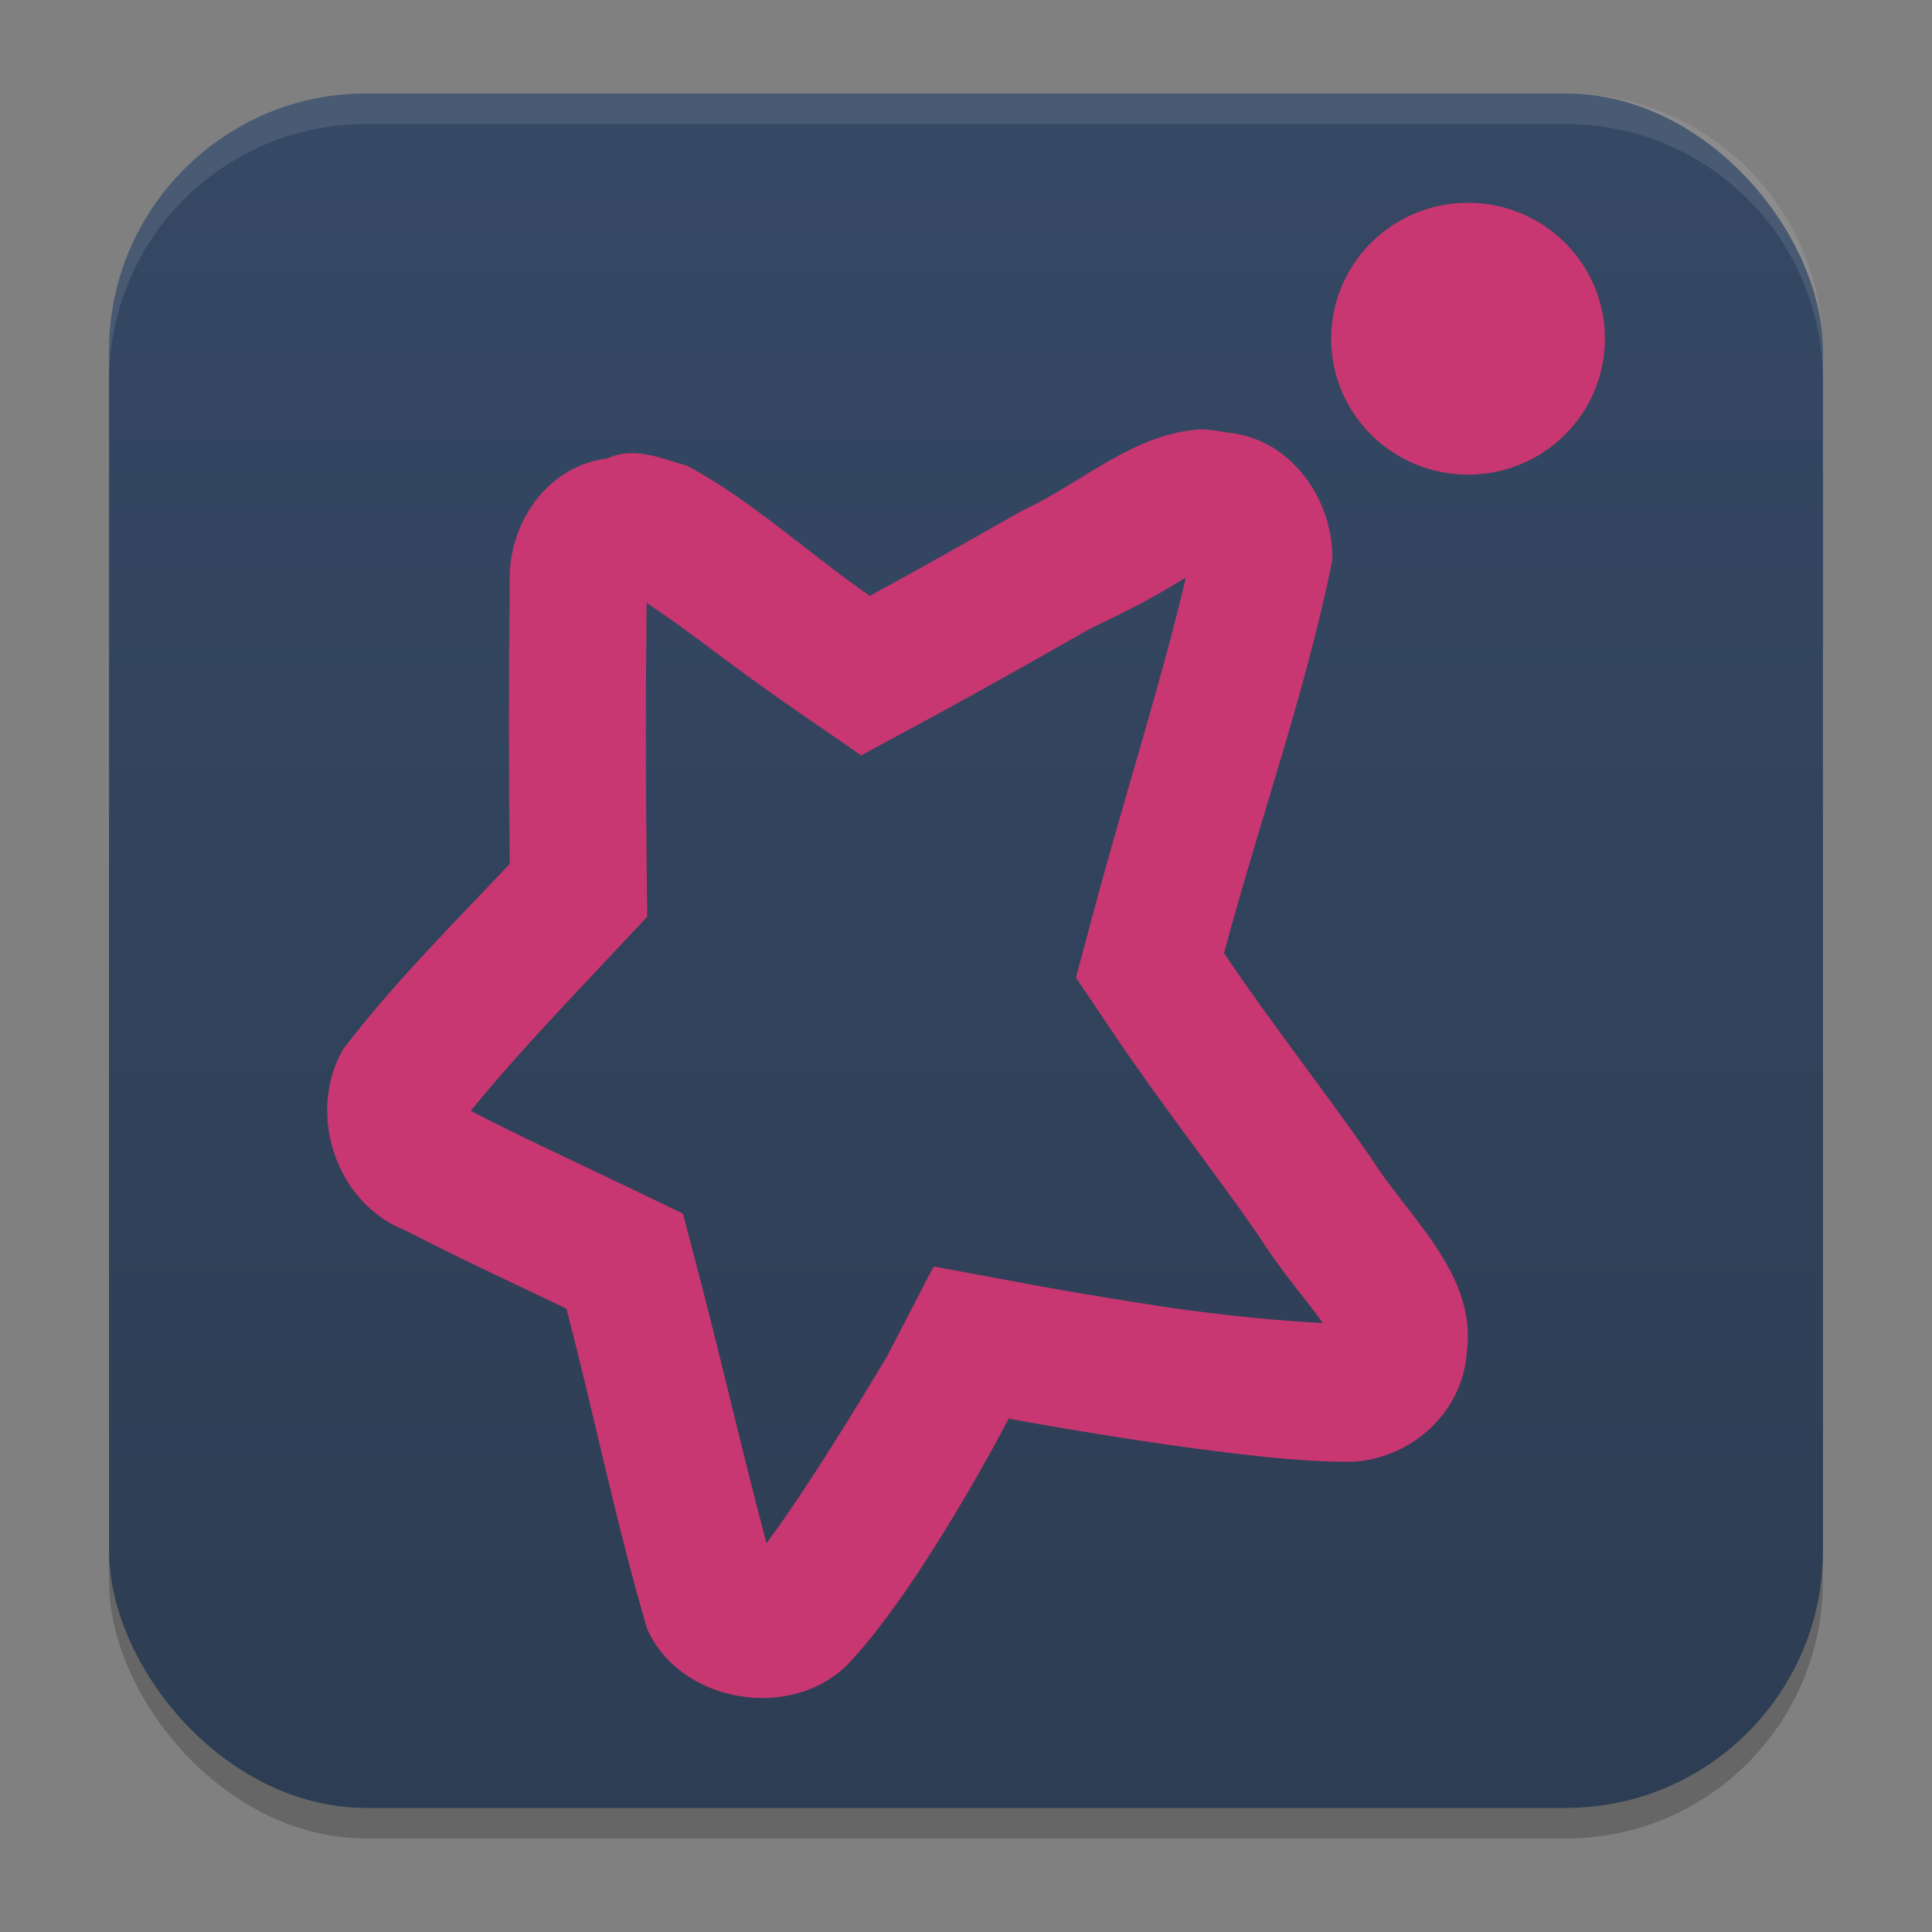 <?xml version="1.0" encoding="UTF-8" standalone="no"?>
<svg
   width="62"
   height="62"
   version="1.1"
   id="svg5"
   sodipodi:docname="another-redis-desktop-manager.svg"
   inkscape:version="1.4 (unknown)"
   xmlns:inkscape="http://www.inkscape.org/namespaces/inkscape"
   xmlns:sodipodi="http://sodipodi.sourceforge.net/DTD/sodipodi-0.dtd"
   xmlns:xlink="http://www.w3.org/1999/xlink"
   xmlns="http://www.w3.org/2000/svg"
   xmlns:svg="http://www.w3.org/2000/svg">
  <rect width="100%" height="100%" fill="#808080" stroke="none"/>
  <defs
     id="defs5">
    <linearGradient
       id="linearGradient8"
       inkscape:collect="always">
      <stop
         style="stop-color:#2d3d53;stop-opacity:1;"
         offset="0"
         id="stop8" />
      <stop
         style="stop-color:#354864;stop-opacity:1;"
         offset="1"
         id="stop10" />
    </linearGradient>
    <linearGradient
       id="linearGradient4217">
      <stop
         style="stop-color:#000000;stop-opacity:1;"
         offset="0"
         id="stop2" />
      <stop
         style="stop-color:#000000;stop-opacity:0;"
         offset="1"
         id="stop4" />
    </linearGradient>
    <linearGradient
       id="linearGradient4161">
      <stop
         style="stop-color:#334545;stop-opacity:1;"
         offset="0"
         id="stop7" />
      <stop
         style="stop-color:#4d6868;stop-opacity:1"
         offset="1"
         id="stop9" />
    </linearGradient>
    <linearGradient
       id="a-1-2"
       y1="510.8"
       y2="527.14"
       gradientUnits="userSpaceOnUse"
       x2="0">
      <stop
         stop-color="#7cbaf8"
         id="stop2-2-7" />
      <stop
         offset="1"
         stop-color="#f4fcff"
         id="stop4-70-0" />
    </linearGradient>
    <linearGradient
       id="c"
       y1="503.8"
       x1="400.57"
       y2="519.8"
       x2="416.57"
       gradientUnits="userSpaceOnUse">
      <stop
         stop-color="#292c2f"
         id="stop12" />
      <stop
         offset="1"
         stop-opacity="0"
         id="stop14" />
    </linearGradient>
    <linearGradient
       id="b"
       y1="542.8"
       x1="408.57"
       y2="521.8"
       x2="387.57"
       gradientUnits="userSpaceOnUse"
       gradientTransform="translate(-384.57,-499.8)">
      <stop
         stop-color="#197cf1"
         id="stop7-8" />
      <stop
         offset="1"
         stop-color="#20bcfa"
         id="stop9-7" />
    </linearGradient>
    <linearGradient
       xlink:href="#linearGradient1389"
       id="linearGradient4503-5-6"
       y1="37"
       y2="4"
       x2="0"
       gradientUnits="userSpaceOnUse"
       gradientTransform="matrix(1.022,0,0,1,21.749,8.259)" />
    <linearGradient
       id="linearGradient1389">
      <stop
         style="stop-color:#ffaaaa;stop-opacity:1"
         id="stop1385"
         offset="0" />
      <stop
         offset="1"
         style="stop-color:#ff5555;stop-opacity:1"
         id="stop1387" />
    </linearGradient>
    <linearGradient
       id="paint543_linear_890_11"
       x1="978.5"
       y1="298"
       x2="978.5"
       y2="304"
       gradientUnits="userSpaceOnUse"
       gradientTransform="matrix(0.75,0,0,0.75,-717.383,-173.491)">
      <stop
         offset="0.189"
         stop-color="#EFF2F6"
         id="stop1829" />
      <stop
         offset="0.85"
         stop-color="#B7C6CD"
         id="stop1830" />
    </linearGradient>
    <linearGradient
       inkscape:collect="always"
       xlink:href="#linearGradient8"
       id="linearGradient10"
       x1="31.5"
       y1="59.018"
       x2="31.5"
       y2="4.982"
       gradientUnits="userSpaceOnUse"
       gradientTransform="translate(-0.5,-1)" />
    <linearGradient
       id="linearGradient4144">
      <stop
         style="stop-color:#c83771;stop-opacity:1"
         offset="0"
         id="stop1141" />
      <stop
         style="stop-color:#de87aa;stop-opacity:1"
         offset="1"
         id="stop1143" />
    </linearGradient>
    <linearGradient
       id="c-0"
       gradientUnits="userSpaceOnUse"
       x1="10"
       x2="24"
       y1="10"
       y2="24"
       gradientTransform="translate(59.729,26.237)">
      <stop
         offset="0"
         stop-color="#292c2f"
         id="stop12-2" />
      <stop
         offset="1"
         stop-opacity="0"
         id="stop14-3" />
    </linearGradient>
    <linearGradient
       id="d"
       gradientUnits="userSpaceOnUse"
       x1="24"
       x2="24"
       y1="25"
       y2="7"
       gradientTransform="translate(59.729,26.237)">
      <stop
         offset="0"
         stop-color="#bb9d71"
         id="stop2-7" />
      <stop
         offset="1"
         stop-color="#f9f2e7"
         id="stop4-5" />
    </linearGradient>
  </defs>
  <sodipodi:namedview
     id="namedview5"
     pagecolor="#ffffff"
     bordercolor="#000000"
     borderopacity="0.25"
     inkscape:showpageshadow="2"
     inkscape:pageopacity="0.0"
     inkscape:pagecheckerboard="0"
     inkscape:deskcolor="#d1d1d1"
     inkscape:zoom="8.2643105"
     inkscape:cx="25.228965"
     inkscape:cy="47.372373"
     inkscape:window-width="1920"
     inkscape:window-height="998"
     inkscape:window-x="0"
     inkscape:window-y="0"
     inkscape:window-maximized="1"
     inkscape:current-layer="svg5" />
  <rect
     style="opacity:0.2;stroke-width:0.982"
     width="55"
     height="55.018"
     x="3.5"
     y="3.982"
     rx="8.25"
     ry="8.253"
     id="rect1" />
  <rect
     style="fill:url(#linearGradient10);stroke-width:0.982"
     width="55"
     height="55.018"
     x="3.5"
     y="3"
     rx="8.25"
     ry="8.253"
     id="rect2" />
  <path
     style="opacity:0.1;fill:#ffffff;stroke-width:0.982"
     d="M 11.748,3 C 7.178,3 3.5,6.679 3.5,11.251 v 0.982 c 0,-4.572 3.678,-8.251 8.248,-8.251 h 38.503 c 4.571,0 8.248,3.679 8.248,8.251 V 11.251 C 58.5,6.679 54.822,3 50.252,3 Z"
     id="path4" />
  <g
     fill="#ffffff"
     id="g3"
     transform="matrix(1.312,0,0,1.303,2.444,-1.496)"
     style="fill:#c83771">
    <path
       transform="matrix(1.116,0,0,1.116,-2.787,-2.787)"
       d="m 27.16,13 c -1.498,0.085 -2.613,1.188 -3.916,1.789 -1.113,0.635 -2.226,1.272 -3.351,1.887 -1.347,-0.936 -2.554,-2.081 -3.998,-2.869 -0.571,-0.159 -1.163,-0.439 -1.745,-0.168 -1.387,0.18 -2.223,1.514 -2.15,2.838 -0.025,2.037 -0.024,4.075 0,6.113 -1.253,1.342 -2.558,2.641 -3.66,4.103 -0.792,1.414 -0.153,3.397 1.394,3.996 1.154,0.604 2.336,1.15 3.508,1.717 0.611,2.351 1.087,4.739 1.77,7.069 0.73,1.647 3.188,2.058 4.431,0.746 1.614,-1.739 3.493,-5.387 3.493,-5.387 0,0 5.404,1.014 7.568,0.949 1.293,-0.086 2.375,-1.109 2.471,-2.392 0.242,-1.753 -1.285,-2.993 -2.125,-4.352 -1.043,-1.508 -2.177,-2.953 -3.194,-4.478 0.769,-2.899 1.783,-5.739 2.375,-8.68 0.018,-1.324 -0.893,-2.674 -2.299,-2.809 C 27.543,13.04 27.353,13.005 27.16,13 Z m -0.34,3.27 c -0.558,2.379 -1.344,4.813 -2.062,7.521 l -0.348,1.309 0.75,1.125 c 1.102,1.653 2.247,3.112 3.221,4.521 l -0.082,-0.129 c 0.633,1.024 1.235,1.675 1.508,2.092 0.013,0.021 -0.003,-0.005 0.009,0.014 -0.782,-0.037 -2.126,-0.154 -3.459,-0.356 -1.563,-0.236 -2.869,-0.48 -2.869,-0.48 l -2.197,-0.412 -1.023,1.986 c 0,0 -1.591,2.709 -2.639,4.121 -0.503,-1.883 -0.939,-3.836 -1.483,-5.93 l -0.349,-1.343 -1.248,-0.604 c -1.197,-0.579 -2.342,-1.11 -3.403,-1.664 0.879,-1.09 1.9,-2.175 3.047,-3.404 L 15.014,23.758 15,22.555 c -0.023,-1.908 -0.02,-3.816 0,-5.723 0.887,0.579 1.816,1.358 3.182,2.307 l 1.521,1.058 1.629,-0.888 c 1.157,-0.632 2.281,-1.276 3.387,-1.907 -0.097,0.046 -0.112,0.06 -0.219,0.11 l 0.23,-0.117 c 1.356,-0.643 1.816,-0.965 2.09,-1.125 z"
       fill-rule="nonzero"
       id="path2-5"
       style="fill:#c83771" />
    <circle
       cx="34.045"
       cy="9.49"
       r="3.348"
       stroke-width="1.116"
       id="circle3"
       style="fill:#c83771" />
  </g>
</svg>
